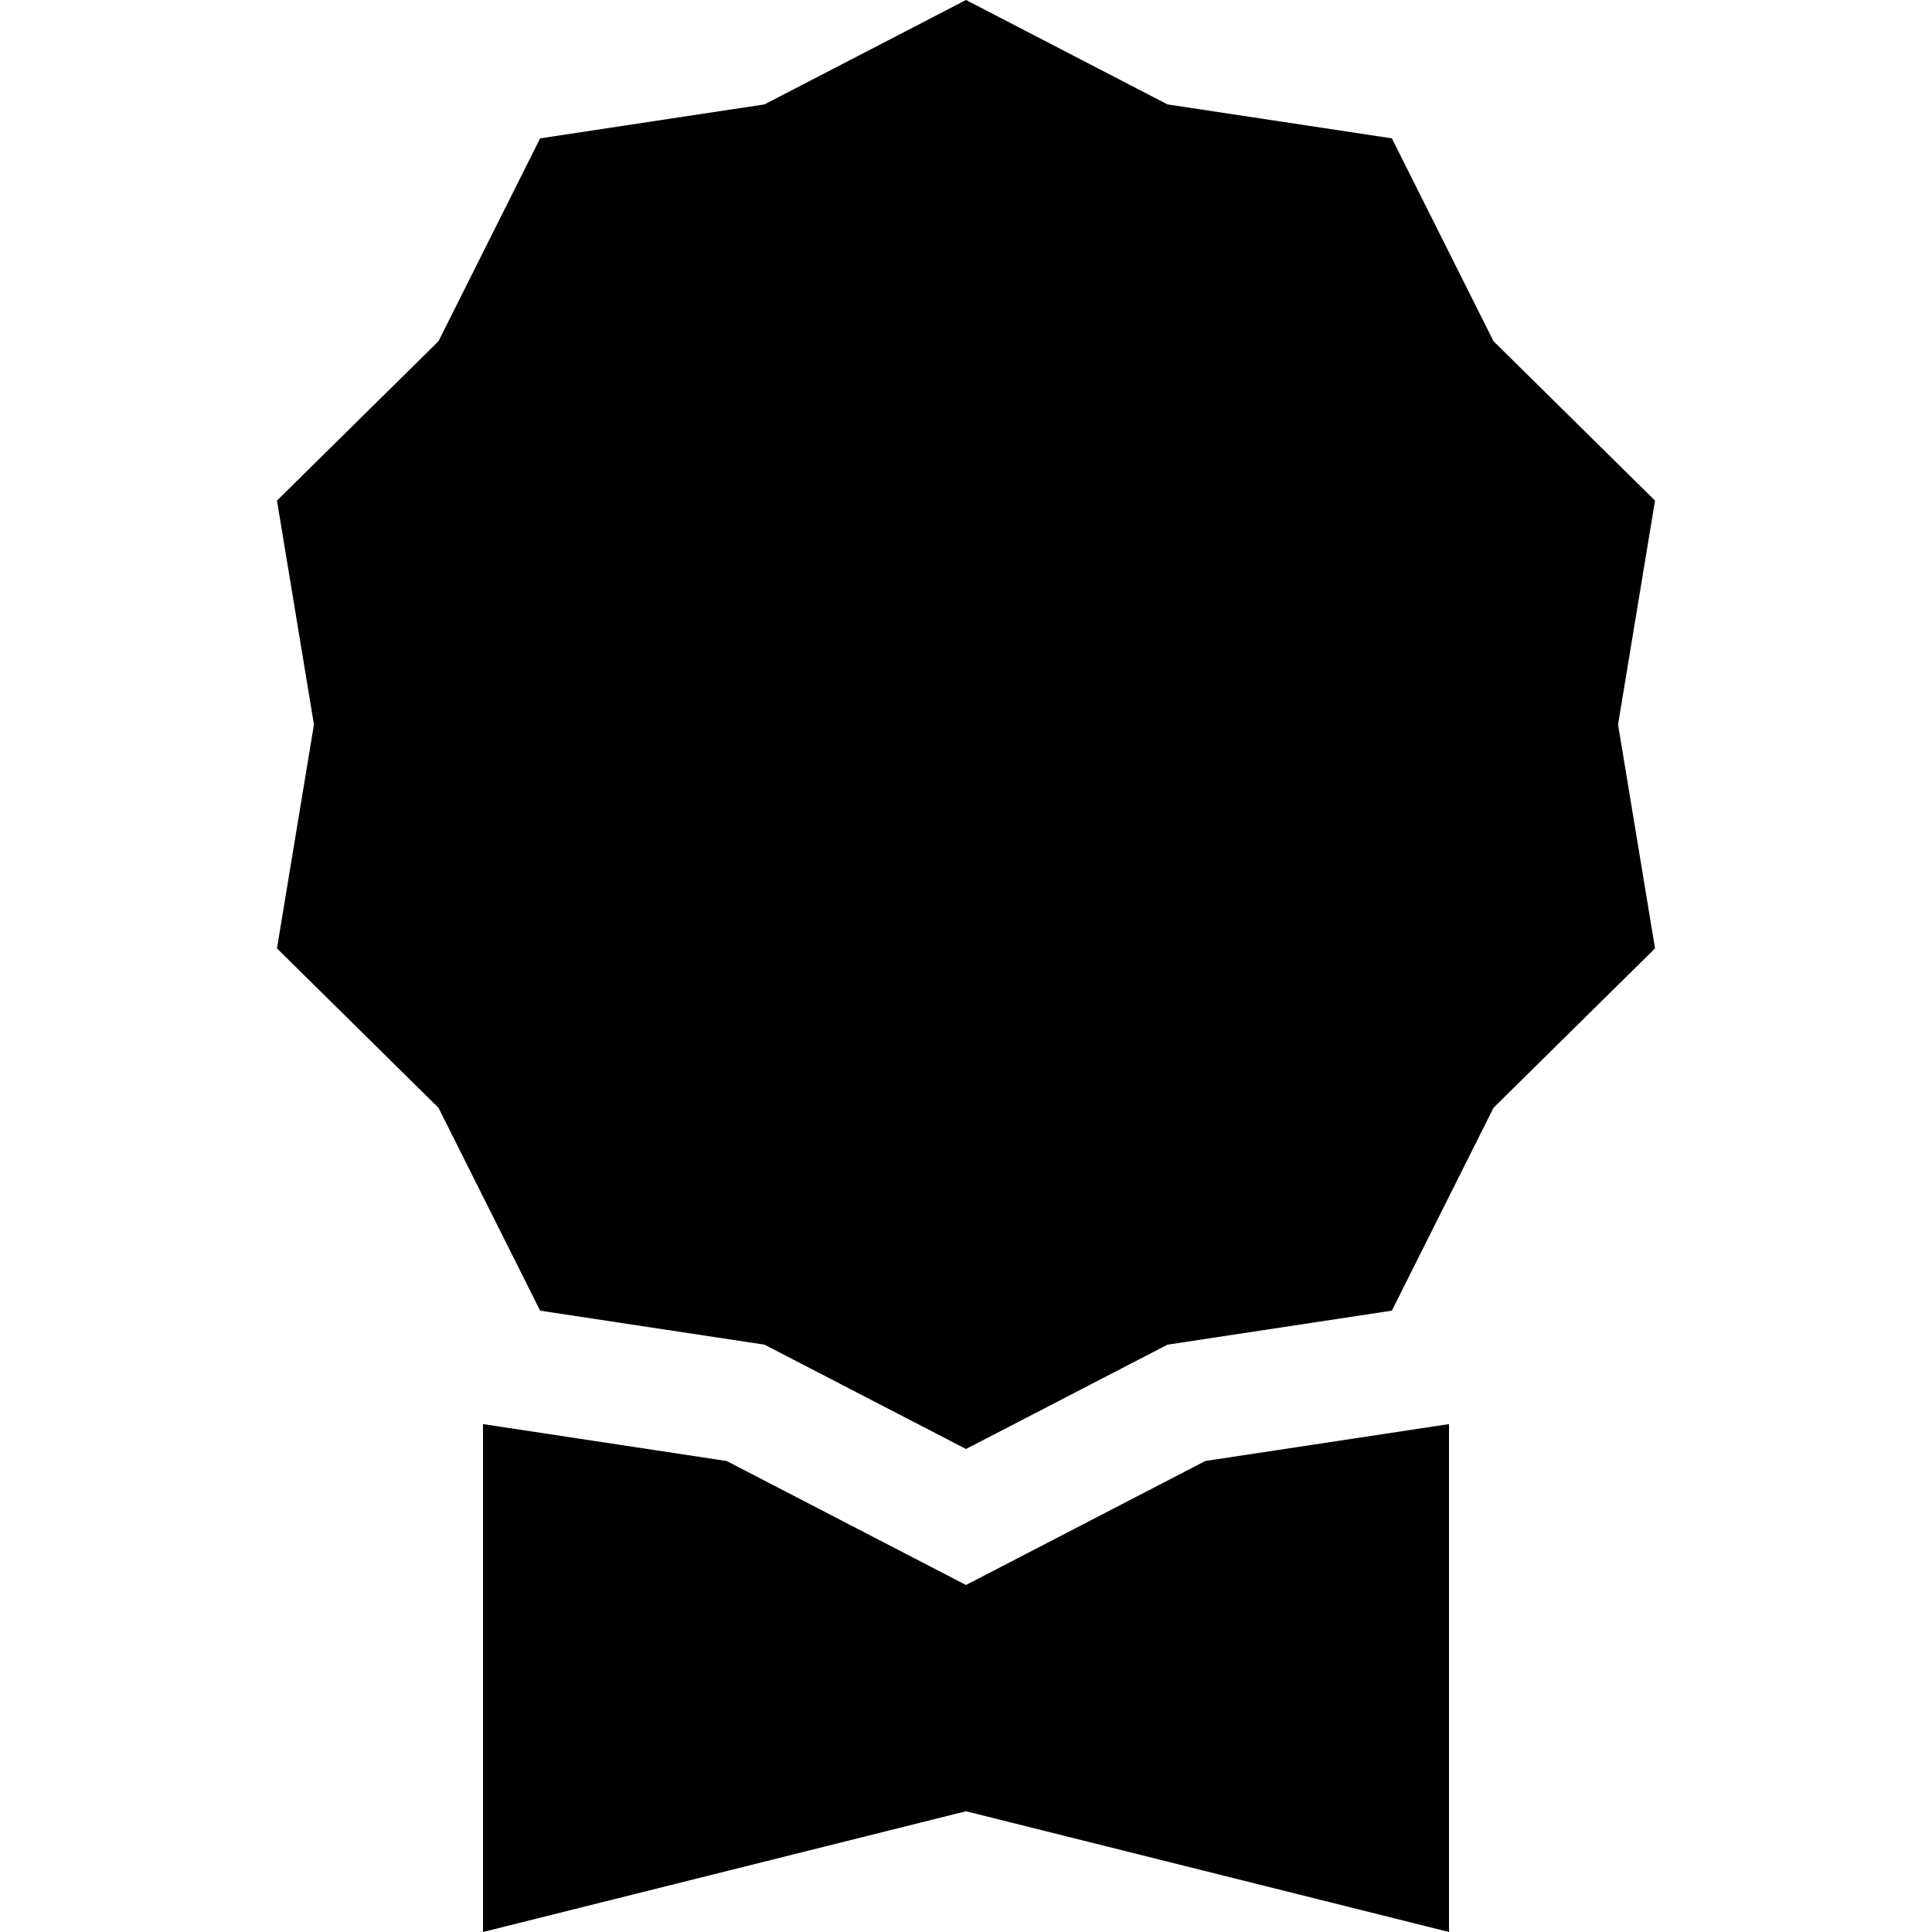 <svg width="28" height="28" viewBox="0 0 28 28" fill="none" xmlns="http://www.w3.org/2000/svg">
<path d="M14 0L16.92 1.513L20.172 2.005L21.645 4.945L23.986 7.255L23.45 10.5L23.986 13.745L21.645 16.055L20.172 18.995L16.92 19.488L14 21L11.08 19.488L7.828 18.995L6.355 16.055L4.014 13.745L4.55 10.5L4.014 7.255L6.355 4.945L7.828 2.005L11.08 1.513L14 0Z" fill="black"/>
<path d="M7 20.639V28L14 26.25L21 28V20.639L17.468 21.174L14 22.971L10.531 21.174L7 20.639Z" fill="black"/>
</svg>
